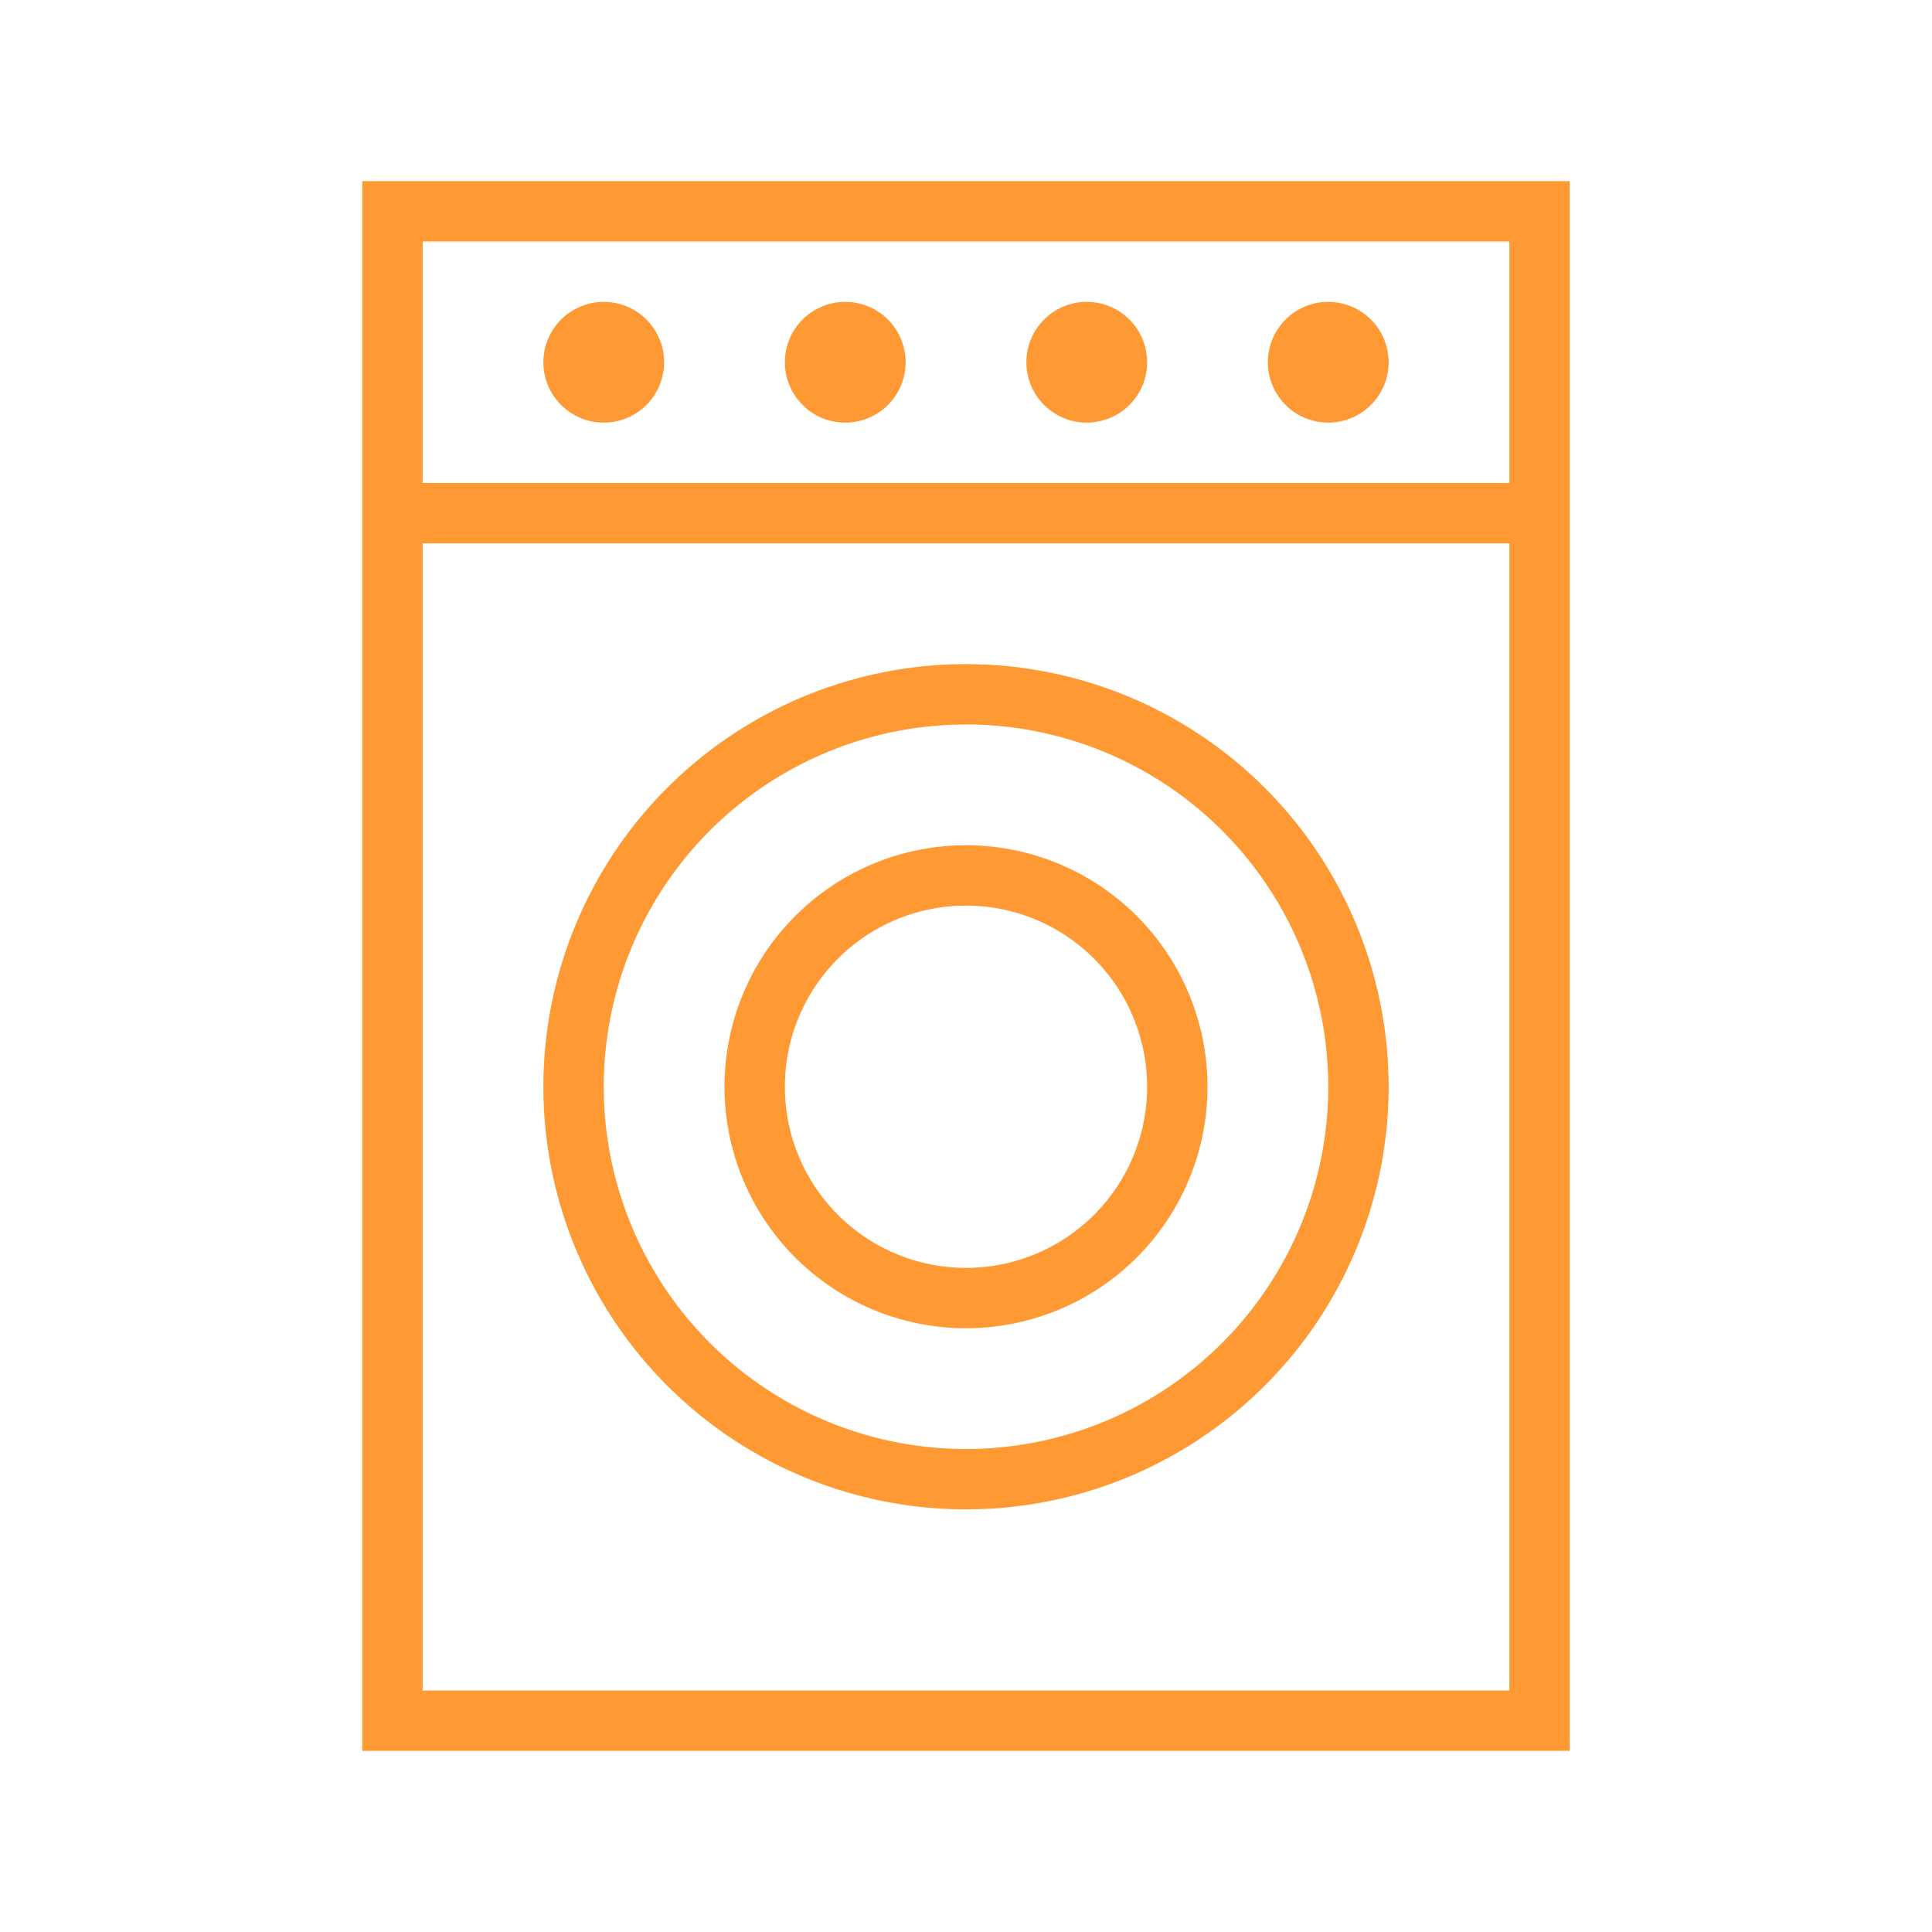 <svg data-name="Layer 1" id="Layer_1" viewBox="0 0 32 32" width="256" height="256" xmlns="http://www.w3.org/2000/svg"><title/><path fill="#f93" d="M6,3V29H26V3H6ZM25,4V8H7V4H25ZM7,28V9H25V28H7Z"/><circle fill="#f93" cx="10" cy="6" r="1"/><circle fill="#f93" cx="14" cy="6" r="1"/><circle fill="#f93" cx="18" cy="6" r="1"/><circle fill="#f93" cx="22" cy="6" r="1"/><path fill="#f93" d="M16,11a7,7,0,1,0,7,7A7,7,0,0,0,16,11Zm0,13a6,6,0,1,1,6-6A6,6,0,0,1,16,24Z"/><path fill="#f93" d="M16,14a4,4,0,1,0,4,4A4,4,0,0,0,16,14Zm0,7a3,3,0,1,1,3-3A3,3,0,0,1,16,21Z"/></svg>